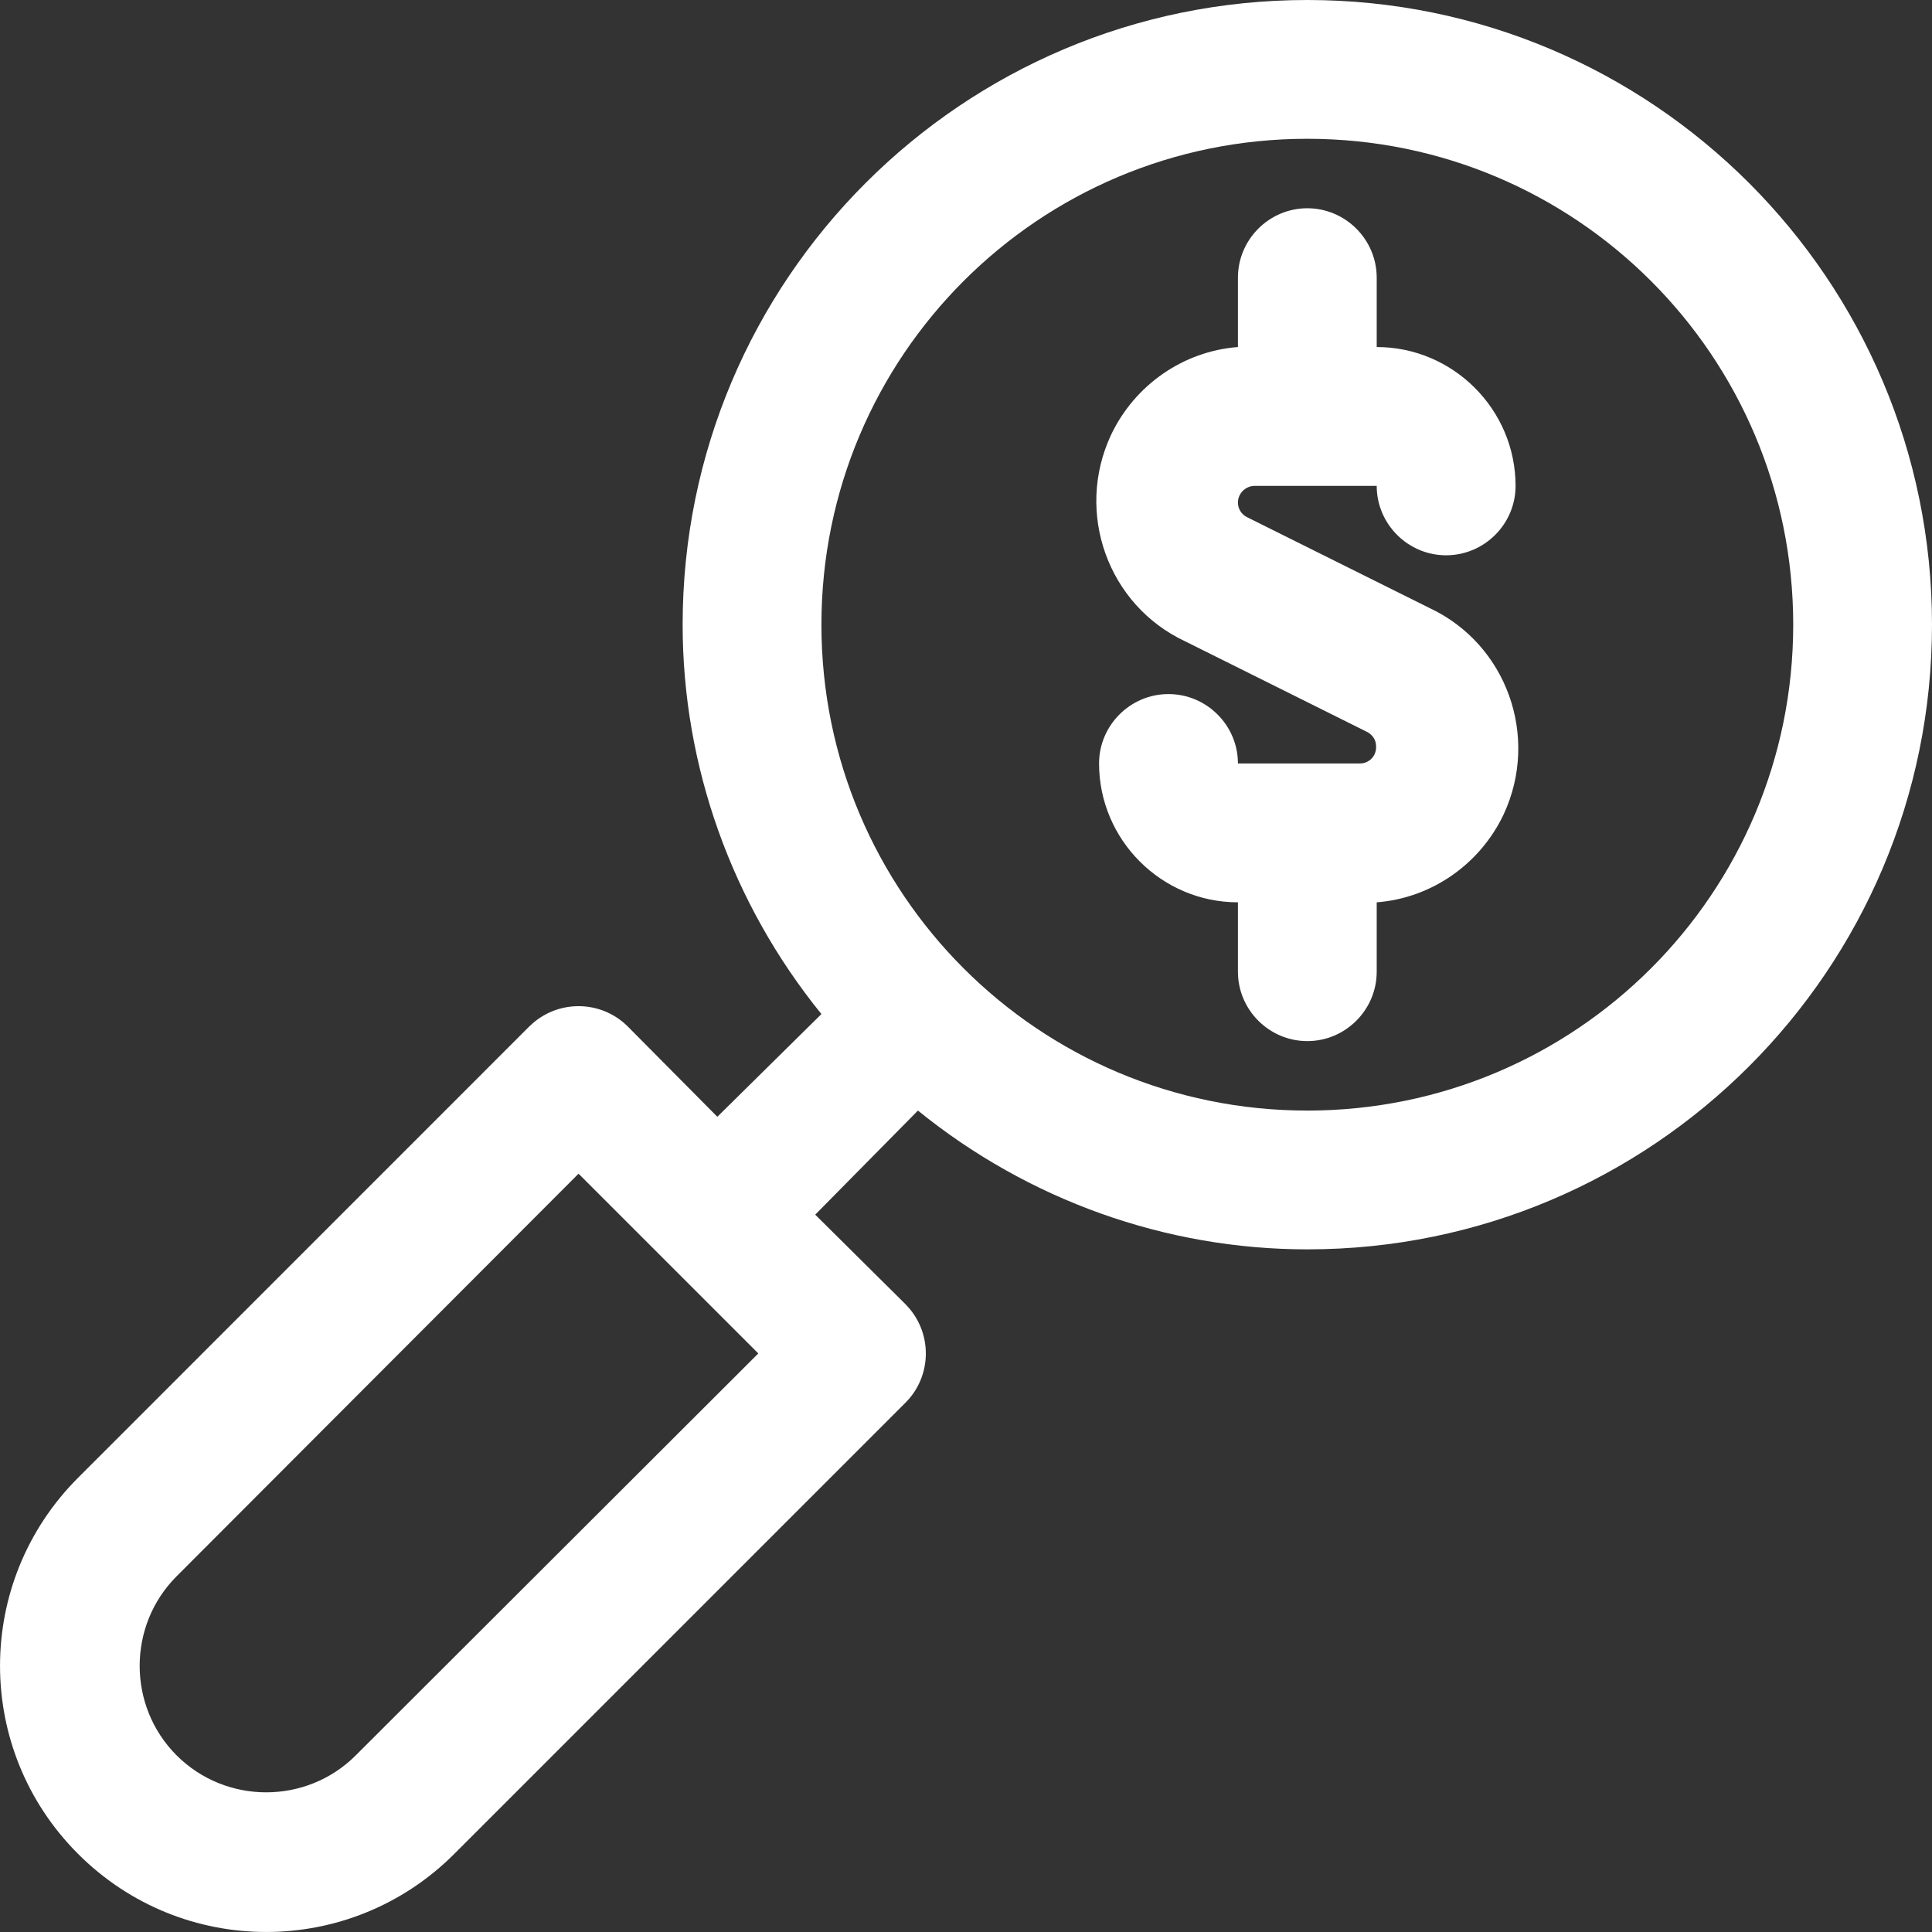 <svg width="24" height="24" viewBox="0 0 24 24" fill="none" xmlns="http://www.w3.org/2000/svg">
<rect x="0" y="0" width="24" height="24" fill="#333333" stroke="none"/>
<path d="M16.24 0C11.955 0 8.48 3.475 8.48 7.76C8.48 9.519 9.092 11.226 10.204 12.597L8.911 13.873L7.799 12.752C7.463 12.416 6.919 12.416 6.583 12.744C6.583 12.744 6.583 12.744 6.574 12.752L0.97 18.357C-0.323 19.65 -0.323 21.737 0.97 23.03C2.263 24.323 4.35 24.323 5.643 23.03L11.248 17.425C11.584 17.089 11.584 16.546 11.256 16.21C11.256 16.21 11.256 16.21 11.248 16.201L10.127 15.089L11.403 13.796C12.774 14.908 14.481 15.52 16.24 15.52C20.525 15.52 24 12.045 24 7.76C24 3.475 20.525 0 16.24 0ZM4.419 21.806C3.807 22.418 2.807 22.418 2.194 21.806C1.582 21.194 1.582 20.193 2.194 19.581L7.187 14.58L9.42 16.813L4.419 21.806ZM16.24 13.796C12.903 13.796 10.204 11.097 10.204 7.76C10.204 4.423 12.903 1.724 16.24 1.724C19.577 1.724 22.276 4.423 22.276 7.76C22.276 11.097 19.577 13.796 16.24 13.796ZM15.378 6.242C15.378 6.32 15.421 6.389 15.49 6.424L17.758 7.553C18.715 8.001 19.128 9.148 18.68 10.114C18.387 10.735 17.783 11.157 17.102 11.209V12.071C17.102 12.545 16.714 12.933 16.24 12.933C15.766 12.933 15.378 12.545 15.378 12.071V11.209C14.429 11.209 13.653 10.433 13.653 9.484C13.653 9.01 14.041 8.622 14.515 8.622C14.99 8.622 15.378 9.01 15.378 9.484H16.895C17.007 9.484 17.102 9.39 17.094 9.269C17.094 9.191 17.05 9.131 16.99 9.096L14.723 7.967C13.765 7.519 13.351 6.372 13.8 5.406C14.093 4.785 14.697 4.363 15.378 4.311V3.449C15.378 2.975 15.766 2.587 16.24 2.587C16.714 2.587 17.102 2.975 17.102 3.449V4.311C18.051 4.311 18.827 5.087 18.827 6.036C18.827 6.51 18.439 6.898 17.964 6.898C17.49 6.898 17.102 6.51 17.102 6.036H15.585C15.473 6.036 15.378 6.13 15.378 6.242Z" fill="white"/>
</svg>
